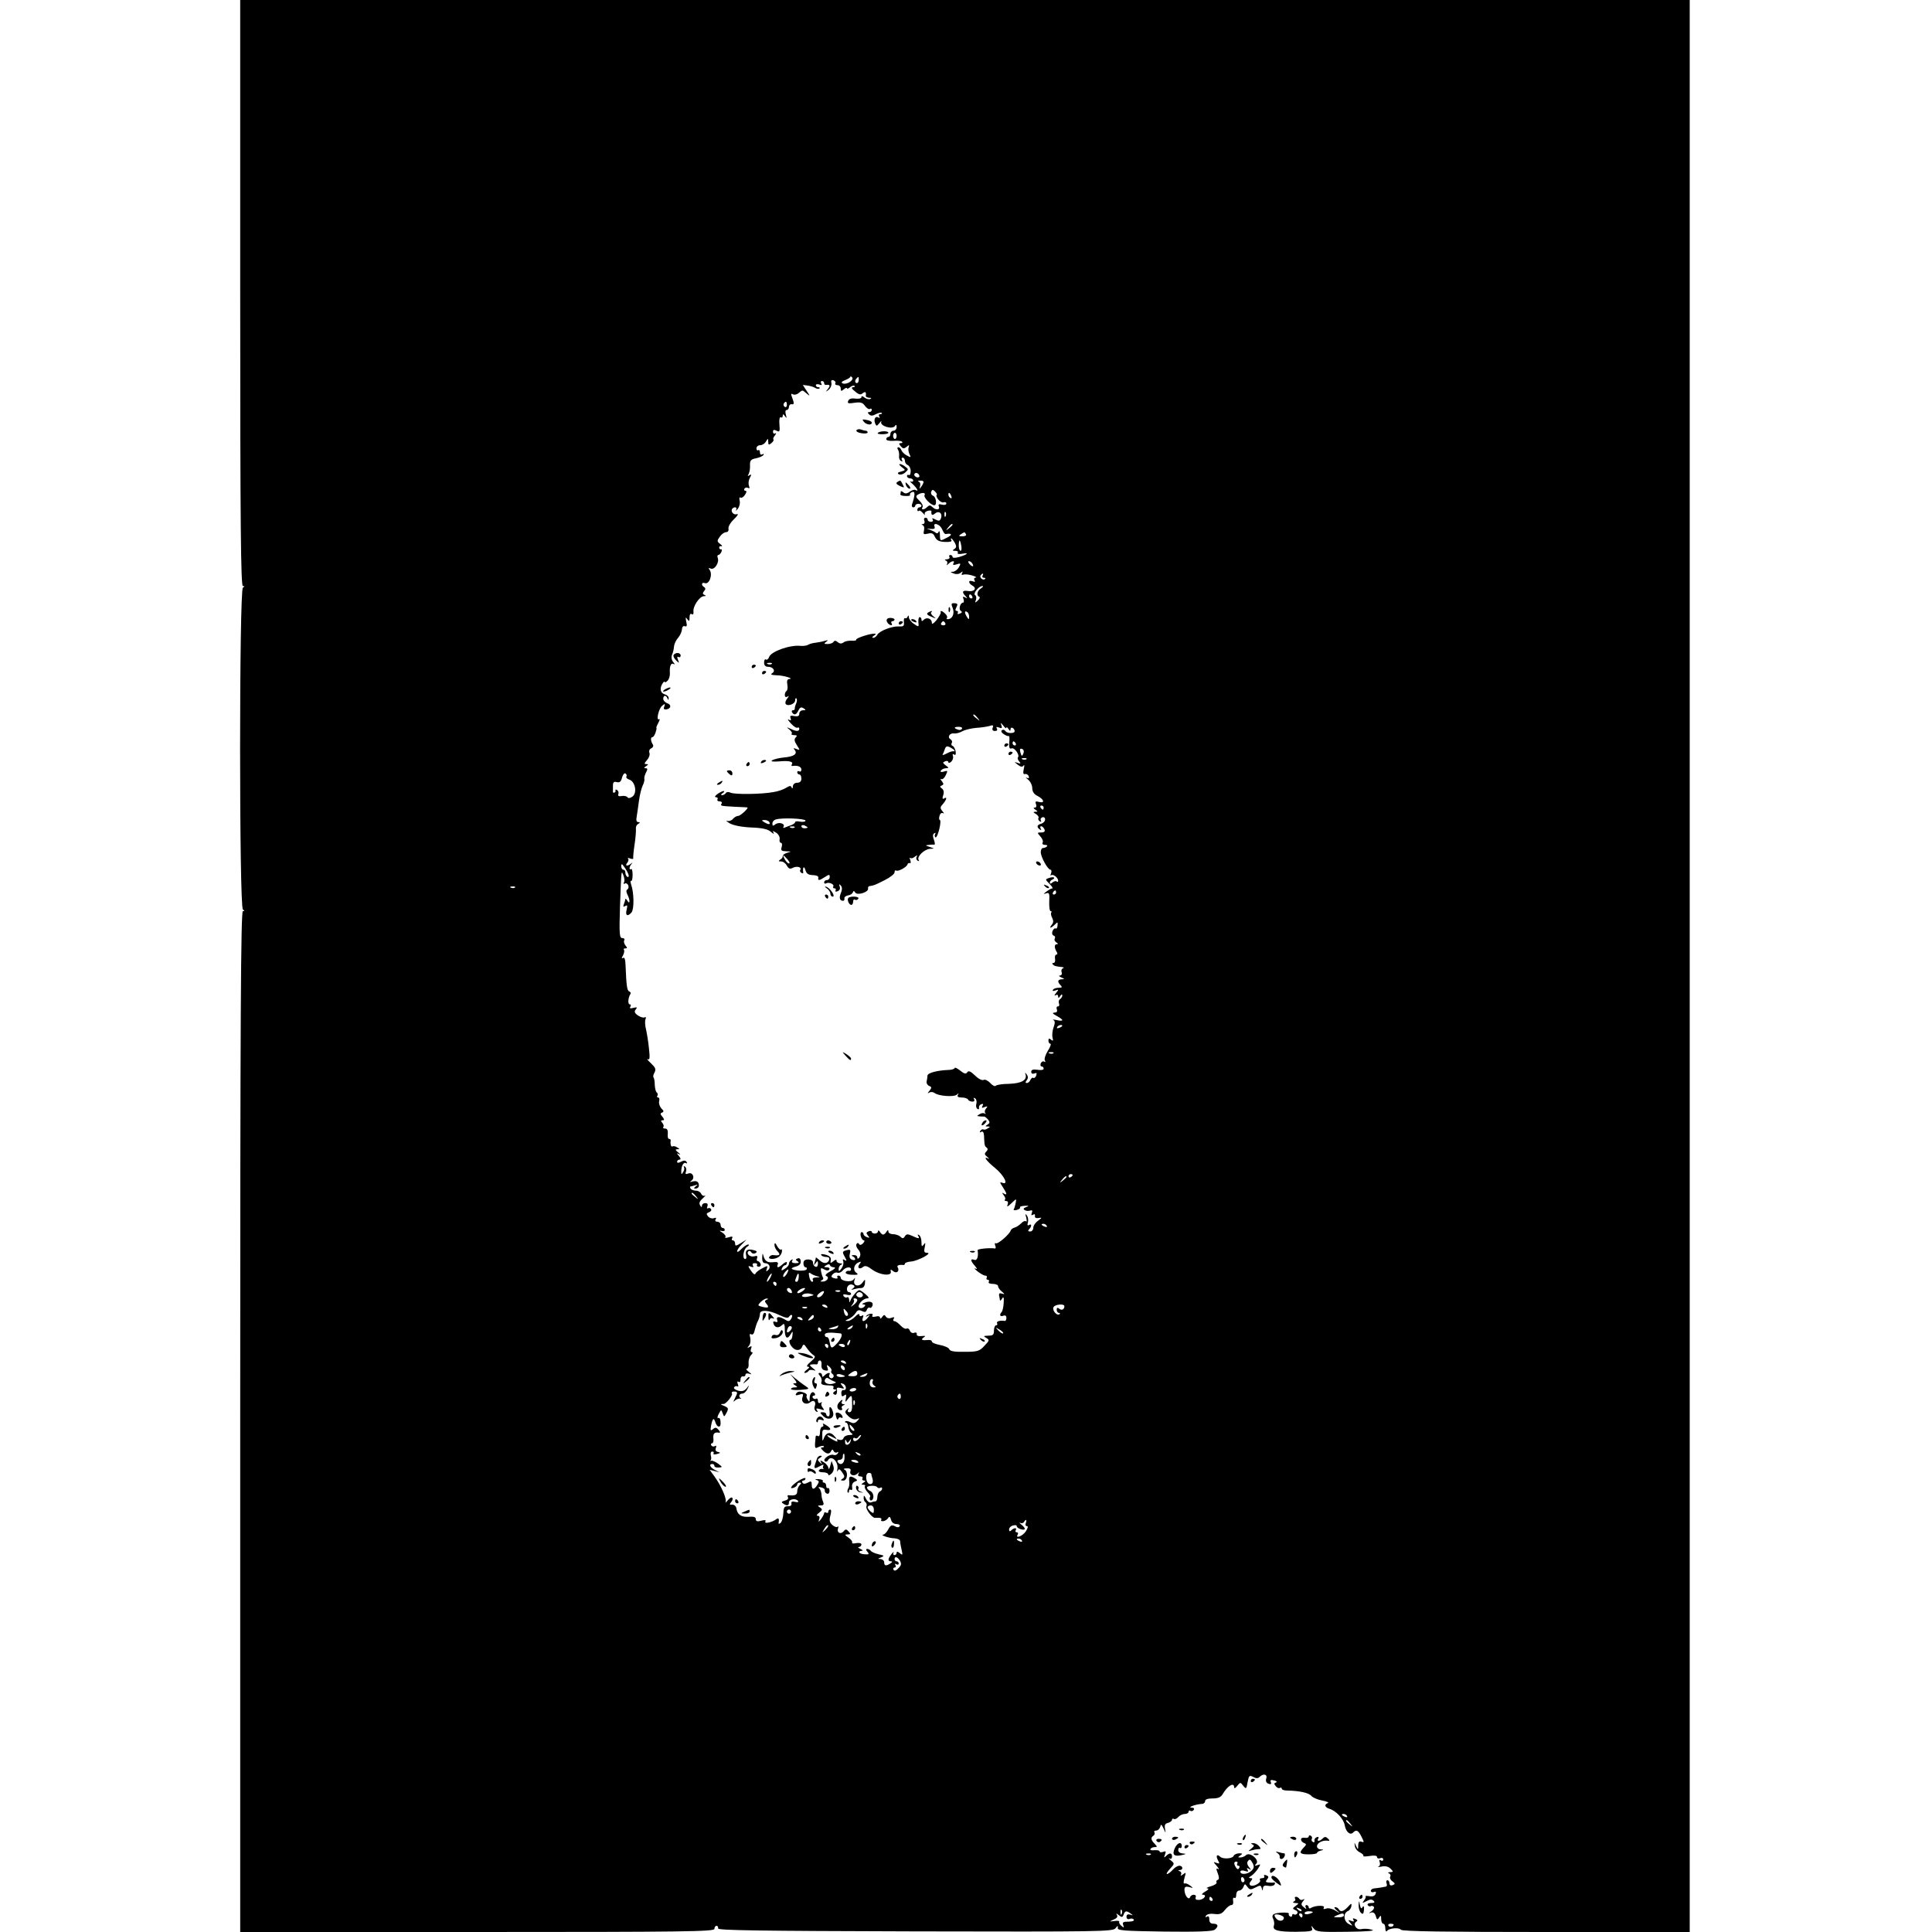 <?xml version="1.0" standalone="no"?>
<!DOCTYPE svg PUBLIC "-//W3C//DTD SVG 20010904//EN"
 "http://www.w3.org/TR/2001/REC-SVG-20010904/DTD/svg10.dtd">
<svg version="1.0" xmlns="http://www.w3.org/2000/svg"
 width="933pt" height="933pt" viewBox="0 0 933 933"
 preserveAspectRatio="xMidYMid meet">
<g transform="translate(0,933) scale(0.1,-0.1)"
fill="#000000" stroke="none">
<path d="M1160 7915 c0 -1125 3 -1415 13 -1415 9 0 9 -2 0 -8 -18 -11 -18
-1543 0 -1554 9 -6 9 -8 0 -8 -10 0 -13 -508 -13 -2465 l0 -2465 1145 0 c1003
0 1145 2 1145 15 0 8 5 15 10 15 6 0 9 -6 8 -13 -2 -9 194 -12 951 -14 893 -2
955 -1 968 15 10 13 13 14 11 2 -3 -13 29 -15 226 -18 160 -2 233 1 242 9 20
16 17 29 -6 29 -14 0 -20 7 -20 21 0 13 -4 18 -12 13 -7 -5 -8 -3 -4 5 5 7 21
11 41 8 25 -3 36 1 50 19 10 13 24 24 31 24 8 0 11 8 9 20 -2 11 0 18 6 15 5
-4 9 3 9 14 0 12 6 21 14 21 8 0 17 8 21 18 6 16 7 16 19 0 11 -15 16 -15 39
-3 23 12 26 11 30 -3 4 -15 5 -15 6 -1 1 12 8 15 25 12 13 -3 27 0 31 6 3 6 3
11 -2 10 -4 -1 -16 -1 -27 0 -14 1 -16 4 -7 15 9 11 8 15 -4 20 -9 3 -13 2
-10 -4 3 -6 -1 -10 -10 -10 -9 0 -14 -4 -10 -9 7 -13 -32 -34 -46 -26 -7 5 -6
11 2 21 9 11 8 14 -2 14 -10 1 -10 3 2 10 9 5 24 21 33 34 15 24 15 25 -1 19
-14 -5 -16 -3 -6 7 17 18 -32 59 -50 41 -6 -6 -18 -11 -27 -11 -13 0 -13 1 0
10 12 8 11 10 -6 10 -12 0 -24 -6 -27 -13 -5 -13 -51 -16 -64 -4 -15 15 -23 6
-12 -15 10 -18 9 -20 -7 -14 -16 6 -16 5 2 -15 10 -12 13 -19 7 -15 -10 6 -11
1 -2 -21 7 -19 7 -29 0 -31 -6 -2 -9 -8 -6 -12 3 -5 -9 -14 -27 -19 -18 -5
-26 -10 -18 -10 10 -1 6 -7 -10 -16 -14 -8 -19 -14 -12 -15 23 0 7 -23 -17
-25 -14 -1 -20 3 -17 12 7 17 -21 17 -27 1 -7 -17 -27 10 -27 36 0 14 5 17 23
13 21 -6 21 -5 3 8 -10 8 -22 12 -27 9 -4 -2 -4 10 1 27 8 28 8 29 -7 17 -10
-7 -14 -8 -10 -1 4 6 1 14 -5 16 -10 4 -10 6 0 6 17 1 15 21 -3 21 -8 0 -23
-9 -32 -20 -10 -11 -22 -20 -27 -20 -5 0 1 11 14 25 23 25 23 25 4 41 -10 8
-13 13 -6 9 7 -4 12 0 12 9 0 19 -12 20 -29 3 -10 -10 -11 -8 -5 7 6 16 4 18
-9 13 -9 -3 -17 -3 -17 2 0 5 -11 7 -25 6 -14 -2 -23 1 -19 6 3 5 12 9 20 9
14 0 13 2 0 16 -18 18 -20 30 -6 39 6 4 8 11 5 16 -4 5 1 9 9 9 8 0 16 8 19
18 3 14 6 13 16 -8 11 -25 11 -25 7 -1 -3 17 0 25 15 28 10 3 19 10 19 15 0 5
4 7 9 4 5 -3 14 1 21 9 7 8 21 15 31 15 11 0 19 5 19 11 0 5 4 8 9 4 5 -3 12
-1 16 5 3 5 1 10 -6 10 -31 0 12 17 49 19 6 1 12 7 12 14 0 8 14 12 36 12 26
0 40 6 48 20 24 41 56 61 56 33 0 -6 7 -3 15 8 15 18 15 18 29 0 14 -17 15
-16 21 18 6 32 9 34 27 25 14 -8 23 -8 31 0 18 18 39 13 32 -8 -4 -12 0 -21
11 -25 11 -4 15 -2 11 8 -4 10 0 12 16 8 12 -3 16 -7 9 -10 -10 -3 -10 -7 -1
-18 6 -8 15 -11 20 -8 5 3 9 1 9 -4 0 -5 12 -9 28 -9 58 -1 103 -11 115 -26 7
-8 30 -18 52 -22 22 -4 34 -10 28 -12 -19 -7 -16 -21 7 -28 33 -10 69 -49 74
-80 6 -32 26 -49 40 -35 16 16 25 12 41 -20 13 -26 14 -29 0 -24 -11 4 -15 -1
-16 -17 0 -23 -1 -23 -10 -4 -9 20 -9 20 -6 0 1 -11 12 -25 25 -31 12 -6 19
-14 16 -17 -4 -3 10 -3 30 0 23 4 36 2 36 -5 0 -6 7 -9 15 -6 8 4 15 1 15 -6
0 -6 -5 -8 -12 -4 -7 5 -9 2 -5 -9 3 -9 1 -18 -6 -21 -7 -3 0 -3 15 0 18 4 33
0 43 -10 15 -15 15 -16 -2 -17 -10 0 -13 -3 -5 -6 6 -2 9 -10 6 -15 -4 -6 1
-17 10 -23 14 -11 15 -13 1 -19 -9 -3 -15 0 -15 9 0 8 -4 15 -10 15 -5 0 -7
-7 -4 -15 4 -8 1 -16 -5 -16 -6 -1 -15 -3 -21 -4 -5 -1 -19 -3 -30 -4 -11 0
-20 -6 -20 -12 0 -6 7 -9 14 -6 10 4 13 1 9 -9 -4 -10 -14 -14 -30 -11 -13 2
-21 2 -18 -1 2 -3 -1 -12 -8 -20 -10 -13 -9 -14 12 -3 17 9 26 10 34 2 8 -8 5
-11 -12 -11 -12 0 -19 -4 -16 -10 4 -6 10 -8 15 -5 5 3 11 1 15 -4 3 -5 -3
-15 -12 -21 -15 -10 -15 -11 -1 -6 10 3 18 -3 22 -17 5 -18 8 -20 16 -7 8 12
10 11 10 -7 0 -13 5 -23 10 -23 6 0 10 -10 10 -22 0 -13 4 -18 8 -13 10 14 59
18 67 6 4 -8 223 -11 701 -11 l694 0 0 4665 0 4665 -3500 0 -3500 0 0 -1415z
m2945 -429 c-11 -8 -26 -11 -34 -8 -11 4 -8 9 12 17 15 6 26 14 24 17 -2 3 1
2 7 -3 6 -6 3 -14 -9 -23z m42 9 c0 -8 -4 -15 -9 -15 -10 0 -11 14 -1 23 9 10
10 9 10 -8z m-113 -16 c-3 -5 2 -9 10 -9 9 0 16 -7 16 -16 0 -14 3 -14 15 -4
8 7 15 9 15 5 0 -4 7 -2 15 5 9 7 18 10 22 6 3 -3 0 -6 -8 -6 -9 -1 -6 -8 10
-20 18 -16 27 -18 37 -9 13 10 18 6 15 -13 0 -5 7 -8 17 -9 11 0 12 -2 4 -6
-7 -3 -19 1 -27 7 -10 8 -15 9 -15 2 0 -6 -13 -9 -29 -7 -19 3 -31 -1 -35 -11
-5 -12 1 -14 31 -9 29 4 39 1 50 -15 8 -11 19 -18 24 -15 5 4 9 1 9 -4 0 -6
-5 -11 -12 -11 -9 0 -9 -3 -1 -11 8 -8 17 -8 33 1 12 6 24 9 28 6 3 -3 0 -6
-7 -6 -7 0 -9 -5 -5 -12 4 -6 3 -8 -4 -4 -14 9 -24 -8 -16 -28 6 -15 8 -15 21
1 8 10 12 13 9 7 -10 -21 54 -40 66 -21 5 8 8 6 8 -5 0 -10 -7 -18 -15 -18 -8
0 -15 -7 -15 -15 0 -8 -4 -15 -10 -15 -5 0 -10 -5 -10 -11 0 -6 15 -9 34 -8
19 2 38 0 42 -4 4 -4 2 -7 -6 -7 -10 0 -10 -3 0 -15 10 -12 15 -13 28 -3 13
11 14 10 10 -2 -3 -8 -1 -23 4 -33 8 -17 7 -17 -12 -7 -12 6 -24 18 -27 26 -3
8 -9 14 -15 14 -5 0 -6 -6 -1 -12 4 -7 6 -20 5 -30 -2 -9 2 -20 9 -24 8 -4 9
-3 5 4 -4 7 -2 12 3 12 6 0 11 -7 11 -15 0 -9 6 -18 14 -21 7 -3 14 -16 14
-29 0 -14 -4 -22 -9 -19 -5 3 -9 0 -9 -5 0 -6 7 -11 15 -11 8 0 15 -5 15 -11
0 -5 -6 -7 -12 -4 -7 4 -3 -2 10 -13 21 -20 31 -39 13 -28 -4 3 -17 -1 -27 -8
-13 -10 -23 -11 -31 -4 -7 6 -13 8 -13 4 0 -3 -1 -9 -2 -13 -2 -4 9 -8 24 -8
15 -1 25 1 23 6 -3 4 2 10 10 13 15 5 15 -13 -1 -61 -2 -7 1 -13 6 -13 6 0 10
4 10 8 0 5 7 9 15 9 8 0 15 -4 15 -9 0 -4 -4 -8 -10 -8 -5 0 -10 -5 -10 -12 0
-6 3 -8 7 -5 3 4 12 -1 20 -11 8 -9 12 -12 9 -6 -3 7 3 14 14 17 11 3 19 2 18
-2 -2 -18 4 -22 17 -11 19 16 38 1 29 -23 -5 -13 -10 -14 -26 -6 -15 8 -19 8
-14 0 4 -6 0 -11 -8 -11 -9 0 -16 5 -16 10 0 6 -5 10 -11 10 -6 0 -9 -7 -5
-15 3 -8 0 -15 -7 -16 -8 0 -9 -2 -1 -5 7 -3 9 -14 6 -26 -4 -18 -2 -20 19
-15 19 5 27 1 34 -16 8 -16 20 -23 48 -24 22 -1 35 2 32 7 -4 6 -4 10 -1 10 3
0 10 -10 17 -21 9 -17 8 -23 -2 -30 -11 -7 -10 -9 4 -9 10 0 16 -4 12 -9 -3
-6 6 -8 22 -5 36 7 25 -4 -16 -16 -19 -5 -31 -5 -31 1 0 5 -5 9 -11 9 -5 0 -7
-4 -4 -10 3 -5 -2 -10 -12 -11 -11 0 -13 -3 -5 -6 6 -2 9 -10 6 -16 -5 -8 -2
-8 7 1 16 15 33 16 23 1 -4 -8 1 -9 16 -4 20 6 21 5 11 -14 -7 -12 -19 -21
-29 -22 -14 0 -13 -2 3 -8 12 -5 26 -4 34 3 11 8 13 8 7 -1 -4 -8 -2 -11 6 -8
7 3 27 1 43 -4 17 -5 24 -10 17 -10 -7 -1 -10 -6 -6 -13 5 -8 2 -9 -9 -5 -22
8 -22 -9 -1 -21 24 -13 8 -31 -21 -26 -27 5 -32 -5 -12 -25 10 -11 9 -12 -2
-6 -11 6 -13 4 -8 -8 3 -10 2 -17 -2 -17 -14 0 -23 -33 -11 -40 8 -5 6 -9 -5
-13 -9 -4 -13 -3 -10 3 3 6 1 10 -5 10 -7 0 -8 6 -1 18 7 14 6 18 -9 19 -16 1
-18 -2 -9 -24 10 -26 -2 -53 -24 -53 -6 0 -8 3 -4 6 3 4 0 13 -8 20 -15 15
-26 18 -22 6 1 -4 -8 -20 -20 -36 -15 -18 -23 -23 -23 -13 0 19 -24 29 -39 14
-8 -8 -11 -8 -11 1 0 7 -4 12 -9 12 -4 0 -7 -11 -6 -25 3 -23 2 -24 -21 -8
-13 8 -24 23 -25 32 0 10 -2 11 -6 3 -2 -6 -8 -10 -12 -7 -5 2 -7 -6 -6 -19 2
-19 -1 -22 -24 -21 -32 2 -93 -21 -104 -40 -4 -8 -13 -15 -20 -15 -7 0 -6 4 3
10 12 8 12 10 1 10 -23 0 -91 -23 -86 -29 2 -4 -9 -6 -23 -5 -15 1 -33 -3 -39
-9 -9 -6 -18 -6 -27 2 -10 8 -16 9 -21 1 -3 -5 -16 -10 -28 -10 -18 0 -19 2
-7 11 12 8 10 9 -8 4 -12 -4 -32 -7 -45 -9 -13 -1 -28 -6 -35 -10 -7 -4 -22
-6 -35 -5 -52 6 -144 -27 -153 -54 -3 -9 -10 -15 -15 -12 -5 4 -9 -3 -9 -14 0
-14 6 -21 19 -21 25 0 38 -20 20 -31 -10 -6 -3 -9 21 -10 34 0 88 -17 61 -18
-9 -1 -12 -9 -9 -26 3 -14 1 -28 -3 -31 -5 -3 -9 -12 -9 -20 0 -10 5 -12 13
-8 8 6 8 3 -1 -9 -8 -9 -11 -20 -8 -26 9 -14 46 -1 46 17 0 8 3 13 6 9 4 -3 3
-14 -1 -24 -5 -10 -7 -21 -7 -25 1 -5 -3 -8 -9 -8 -5 0 -7 -4 -4 -10 10 -16
21 -12 31 10 7 14 13 17 24 10 13 -8 12 -10 -2 -10 -10 0 -18 -7 -18 -16 0
-12 -7 -15 -24 -12 -18 4 -23 1 -18 -10 4 -11 1 -13 -9 -7 -8 5 -3 -4 10 -18
13 -15 28 -24 32 -21 5 3 9 0 9 -5 0 -14 -15 -14 -43 0 -20 9 -20 9 -5 -4 10
-8 15 -17 11 -20 -3 -4 2 -7 12 -7 14 0 16 -3 8 -11 -9 -9 -7 -18 5 -37 16
-25 16 -26 -2 -19 -14 6 -16 5 -8 -5 15 -19 -5 -32 -53 -36 -21 -2 -46 -8 -55
-13 -10 -6 -1 -8 30 -6 50 5 73 -1 64 -14 -3 -5 -2 -9 3 -8 24 4 43 -3 43 -17
0 -8 -4 -12 -10 -9 -5 3 -10 1 -10 -4 0 -6 5 -11 10 -11 6 0 10 -9 10 -20 0
-13 -7 -20 -20 -20 -12 0 -20 -7 -21 -17 0 -11 -3 -13 -6 -6 -3 10 -10 9 -26
-1 -12 -8 -40 -18 -62 -21 -58 -11 -187 -12 -207 -3 -9 5 -19 4 -23 -2 -3 -5
-12 -10 -18 -10 -7 0 -6 4 3 10 8 5 10 10 4 10 -5 0 -19 -7 -30 -15 -12 -9
-14 -14 -6 -15 7 0 10 -4 7 -10 -3 -5 1 -10 10 -10 9 0 13 -4 10 -10 -7 -12
-7 -12 65 -16 30 -1 57 -3 59 -3 9 -2 -33 -41 -44 -41 -7 0 -18 -6 -25 -14 -6
-8 -19 -13 -28 -10 -9 3 -4 -2 12 -12 18 -10 58 -18 104 -20 54 -2 80 -8 95
-21 11 -10 17 -12 13 -5 -7 11 -4 11 12 1 11 -7 19 -21 17 -31 -2 -10 1 -18 6
-18 6 0 7 -9 4 -20 -5 -17 -2 -20 22 -21 26 -1 26 -1 5 -7 -13 -4 -23 -11 -22
-16 1 -5 -4 -13 -12 -17 -10 -7 -9 -9 4 -9 10 0 22 -9 28 -20 8 -15 15 -18 28
-11 19 10 45 4 37 -9 -3 -5 -1 -12 5 -15 6 -4 10 -3 9 2 -4 24 4 34 10 13 5
-19 14 -25 36 -26 17 0 29 -6 27 -12 -3 -16 4 -15 32 3 20 13 23 13 23 0 0 -8
-6 -15 -14 -15 -7 0 -13 -5 -13 -11 0 -5 4 -8 9 -5 13 8 42 -4 35 -15 -3 -5 0
-9 6 -9 6 0 8 -4 5 -10 -3 -6 1 -7 10 -4 10 4 14 13 10 23 -4 12 -3 13 5 5 7
-7 8 -19 1 -36 -10 -25 -6 -38 11 -38 4 0 7 5 6 11 -2 6 6 13 17 15 11 1 21 8
24 15 2 8 5 8 11 -1 10 -16 66 2 62 19 -1 6 2 12 8 12 20 3 26 5 73 29 26 13
47 30 47 37 0 8 3 12 8 9 9 -6 50 16 54 29 2 6 7 9 12 7 5 -2 5 5 2 15 -4 9
-4 14 0 10 4 -4 14 -1 22 6 11 8 14 8 9 0 -4 -6 -2 -15 4 -19 8 -4 9 -3 5 4
-9 16 29 52 56 53 22 1 22 1 -2 9 -22 7 -22 8 -5 10 11 1 23 2 27 1 4 0 3 10
-2 24 -6 16 -6 27 2 31 6 4 8 3 4 -4 -3 -6 -3 -13 2 -16 4 -2 12 15 18 40 6
24 7 44 3 44 -4 0 -5 9 -2 20 3 11 10 17 17 13 6 -4 5 1 -3 10 -12 15 -11 20
3 35 18 21 21 37 5 26 -8 -4 -9 1 -4 16 5 15 2 26 -6 32 -11 8 -11 11 -1 15
10 4 10 8 0 21 -7 9 -8 13 -3 10 6 -4 16 5 22 18 11 23 10 24 -9 18 -14 -4
-18 -2 -14 5 4 6 15 11 24 11 16 1 15 2 -1 14 -15 12 -16 14 -2 20 8 3 15 1
15 -5 0 -5 6 -4 14 3 7 7 11 19 8 27 -3 9 -1 12 6 7 7 -4 9 1 7 16 -3 13 -9
24 -15 26 -6 2 -7 8 -4 14 4 6 1 14 -6 18 -17 10 -3 32 18 28 10 -1 28 4 40
11 13 7 43 14 66 16 23 1 52 6 64 9 17 6 21 4 16 -8 -4 -11 0 -16 11 -16 10 0
13 5 9 12 -5 8 -2 9 10 5 14 -6 17 -3 12 10 -5 15 -4 15 9 -1 8 -11 15 -16 15
-10 0 5 5 2 10 -6 7 -11 10 -11 10 -2 0 7 5 10 10 7 6 -3 10 -10 10 -16 0 -12
-37 -12 -45 1 -4 6 -11 8 -16 4 -6 -3 -3 -12 8 -19 10 -7 21 -11 24 -9 4 2 5
-12 3 -31 -2 -25 1 -33 11 -29 14 6 41 -33 31 -43 -3 -4 -1 -12 6 -20 9 -11 7
-12 -8 -7 -18 6 -17 6 1 -9 15 -11 22 -12 28 -4 4 7 5 -1 1 -16 -4 -20 -3 -27
6 -25 7 2 15 -3 18 -11 3 -9 0 -11 -9 -7 -8 4 -5 0 6 -9 11 -9 20 -27 20 -41
0 -16 8 -29 24 -37 32 -16 39 -37 10 -30 -18 5 -21 3 -16 -10 4 -10 1 -17 -6
-17 -8 0 -6 -4 3 -10 13 -9 13 -10 0 -10 -12 -1 -11 -3 3 -11 9 -6 15 -14 12
-19 -3 -5 0 -12 6 -16 7 -4 9 -3 6 3 -4 6 -1 13 6 16 8 3 14 -2 14 -10 0 -9
-9 -18 -19 -21 -21 -5 -23 -17 -6 -28 7 -4 8 -3 4 4 -4 7 -3 12 2 12 6 0 12
-7 16 -15 4 -10 -1 -15 -16 -15 -20 0 -20 -1 -4 -19 10 -11 15 -25 11 -30 -3
-6 1 -11 11 -11 10 0 14 -3 10 -7 -4 -5 -13 -8 -19 -8 -6 0 -11 -9 -11 -20 0
-23 34 -85 47 -85 5 0 6 -8 3 -17 -4 -10 -4 -14 0 -10 9 8 34 -11 34 -26 0 -6
-3 -7 -7 -4 -3 4 -12 2 -20 -4 -8 -8 -13 -8 -13 -1 0 6 6 12 13 15 6 2 10 7 7
9 -3 3 -14 2 -24 -2 -19 -6 -19 -7 2 -28 12 -12 18 -22 14 -22 -5 0 -17 -7
-28 -15 -16 -12 -16 -14 -2 -9 15 5 17 0 15 -40 -1 -25 2 -46 7 -46 5 0 6 -3
3 -6 -3 -4 -2 -15 4 -26 7 -14 7 -23 -2 -34 -15 -19 -5 -18 15 1 13 14 15 13
13 -4 0 -11 -5 -17 -9 -15 -5 3 -11 -3 -15 -12 -4 -10 -2 -19 5 -22 7 -2 9 -8
6 -14 -4 -6 0 -14 7 -19 9 -5 10 -9 2 -9 -12 0 -12 -17 0 -37 5 -7 4 -13 -2
-13 -5 0 -8 -9 -6 -20 2 -11 -1 -20 -7 -20 -6 0 -8 -3 -4 -7 8 -8 10 -9 44
-13 10 -1 12 -4 5 -6 -7 -3 -9 -12 -6 -20 3 -8 -1 -14 -8 -15 -8 0 -5 -4 6 -9
17 -7 17 -9 3 -9 -21 -1 -23 -12 -6 -29 9 -9 7 -12 -9 -12 -12 0 -25 -4 -28
-10 -4 -6 1 -7 12 -3 16 6 17 5 3 -12 -9 -11 -10 -16 -2 -11 7 4 12 2 12 -6 0
-9 3 -9 10 2 6 9 10 10 10 3 0 -6 -5 -15 -11 -18 -6 -4 -8 -13 -5 -21 3 -8 1
-14 -5 -14 -6 0 -9 -7 -5 -15 3 -10 -1 -15 -12 -15 -12 -1 -9 -5 11 -16 15 -8
27 -17 27 -20 0 -4 -12 -4 -27 0 -16 3 -23 3 -16 0 8 -4 9 -13 1 -35 -6 -16
-8 -39 -5 -50 4 -15 2 -18 -7 -10 -9 8 -13 7 -13 -4 0 -8 4 -15 9 -15 6 0 0
-16 -12 -35 -12 -19 -18 -40 -14 -46 4 -7 3 -9 -3 -6 -6 4 -13 0 -17 -8 -3 -8
-1 -15 4 -15 6 0 10 -5 10 -11 0 -6 -13 -8 -30 -5 -21 3 -30 0 -30 -10 0 -8 6
-11 15 -8 11 5 13 2 9 -10 -3 -9 -10 -14 -14 -11 -4 3 -10 -2 -14 -10 -3 -8
-11 -15 -17 -15 -8 0 -8 4 -1 13 7 9 8 17 1 27 -9 13 -10 13 -6 0 7 -27 -22
-42 -81 -44 -31 0 -60 -5 -63 -9 -4 -5 -16 1 -27 13 -11 12 -26 19 -32 15 -7
-4 -25 5 -41 21 -22 21 -32 25 -38 16 -6 -10 -14 -8 -34 8 -15 12 -27 17 -27
12 0 -4 -15 -9 -32 -9 -51 -2 -98 -14 -99 -27 0 -6 -2 -19 -4 -28 -2 -9 4 -19
12 -22 13 -5 13 -9 2 -23 -11 -13 -11 -15 -1 -9 7 4 18 3 25 -2 18 -15 94 -21
108 -8 9 8 10 8 5 -1 -5 -9 1 -13 18 -13 14 0 28 -4 31 -10 3 -6 13 -10 21
-10 9 0 12 5 8 12 -4 7 -3 8 5 4 6 -4 9 -16 6 -26 -3 -10 -1 -21 5 -25 6 -4 9
-1 8 6 -2 6 3 14 11 17 9 3 11 0 6 -8 -6 -10 -3 -12 10 -6 14 5 16 4 7 -7 -7
-8 -8 -18 -4 -22 4 -5 2 -6 -3 -2 -6 3 -17 2 -25 -4 -13 -7 -13 -9 0 -10 8 -1
18 -1 22 -1 3 1 12 -6 19 -14 10 -13 10 -17 -2 -25 -12 -7 -12 -9 1 -9 13 0
13 -2 0 -9 -8 -6 -17 -8 -21 -5 -4 2 -11 -1 -15 -7 -4 -8 -3 -9 4 -5 8 5 13
-2 14 -18 2 -48 3 -51 13 -58 6 -5 6 -11 -2 -19 -10 -10 -9 -15 5 -26 9 -8 11
-12 5 -8 -28 14 -9 -12 32 -45 43 -35 68 -84 36 -72 -14 5 -14 3 2 -21 20 -31
22 -41 5 -31 -10 6 -10 5 -1 -8 7 -8 10 -18 6 -21 -3 -4 -1 -7 6 -7 8 0 11 -6
7 -17 -5 -13 0 -11 18 6 25 24 25 24 21 2 -2 -11 -6 -25 -9 -30 -4 -5 3 -7 14
-4 11 3 18 8 16 12 -3 4 7 7 22 8 22 1 23 0 8 -6 -14 -5 -16 -10 -7 -15 6 -4
18 -5 26 -2 10 3 12 0 8 -11 -4 -11 -3 -14 6 -9 7 5 10 2 9 -6 -2 -8 5 -12 17
-10 18 3 18 2 -2 -13 -13 -9 -23 -24 -23 -34 0 -10 -7 -18 -15 -18 -11 0 -12
4 -5 11 13 13 13 29 -1 20 -7 -4 -9 0 -5 12 3 11 1 26 -5 34 -8 11 -9 9 -3
-10 3 -14 3 -22 -1 -18 -4 4 -15 0 -24 -10 -9 -9 -23 -18 -31 -20 -8 -2 -17
-8 -19 -14 -6 -19 -63 -68 -72 -62 -5 3 -6 -2 -3 -11 4 -9 3 -15 -2 -14 -24 4
-84 -2 -83 -8 5 -31 -2 -52 -16 -47 -20 8 -19 -5 3 -29 12 -15 13 -18 2 -13
-8 4 -4 -2 10 -13 14 -11 31 -21 38 -21 7 0 10 -4 7 -10 -3 -6 -1 -10 5 -10 6
0 8 -5 5 -10 -4 -6 5 -10 19 -10 14 0 26 -5 26 -11 0 -7 8 -18 18 -26 15 -13
15 -14 0 -10 -11 4 -15 1 -13 -11 2 -9 4 -19 4 -22 1 -3 6 2 11 10 6 11 9 4 7
-22 -1 -20 -6 -40 -10 -44 -12 -13 -8 -24 8 -18 9 4 15 0 15 -10 0 -9 -3 -15
-7 -15 -23 4 -43 -2 -38 -11 3 -5 1 -10 -4 -10 -6 0 -11 -11 -11 -25 0 -21 -5
-25 -27 -25 -24 -1 -26 -2 -10 -11 16 -10 16 -12 -9 -38 -24 -26 -33 -29 -96
-29 -50 -1 -71 3 -74 13 -3 7 -23 16 -45 20 -21 4 -39 11 -39 17 0 5 -8 8 -17
7 -31 -3 -38 1 -23 12 12 8 10 9 -10 7 -15 -2 -24 2 -23 9 2 7 -4 10 -12 7 -8
-4 -17 1 -21 10 -3 9 -10 13 -16 10 -5 -3 -18 3 -29 15 -11 12 -24 21 -30 21
-6 0 -7 5 -3 12 5 8 2 9 -11 4 -11 -4 -22 -2 -27 6 -6 10 -10 10 -18 -2 -5 -8
-10 -10 -10 -3 0 6 -9 9 -22 5 -13 -3 -19 -1 -15 6 8 12 -19 10 -30 -3 -5 -4
-1 -4 7 0 13 8 13 7 1 -8 -17 -22 -32 -22 -24 0 4 11 3 14 -5 9 -7 -4 -12 -2
-12 5 0 7 -9 3 -20 -9 -12 -12 -28 -22 -38 -21 -13 0 -11 2 5 9 12 5 28 18 35
29 9 15 16 17 30 10 14 -7 20 -6 24 6 3 8 10 13 14 10 4 -3 10 1 13 9 7 18
-12 26 -38 15 -12 -4 -14 -8 -6 -8 11 -1 12 -4 4 -12 -6 -6 -16 -8 -23 -4 -14
9 16 45 38 45 11 0 8 6 -8 20 -13 11 -26 20 -30 20 -9 0 -36 -31 -43 -50 -4
-12 -6 -11 -6 3 -1 10 -5 16 -10 12 -5 -3 -13 0 -17 6 -5 9 0 10 14 7 12 -4
22 -2 22 3 0 5 -4 9 -10 9 -5 0 -10 6 -10 14 0 19 17 29 31 20 8 -4 7 -9 -2
-16 -11 -7 -9 -8 4 -4 10 3 26 6 36 6 10 0 17 9 18 23 2 21 1 21 -12 3 -17
-23 -47 -15 -39 11 5 14 4 15 -4 4 -11 -15 -62 -8 -62 9 0 6 -5 10 -11 10 -5
0 -8 -4 -5 -9 4 -5 -3 -7 -14 -4 -16 4 -18 9 -9 19 6 7 16 11 23 8 7 -3 19 2
26 11 14 17 40 20 40 5 0 -5 -5 -9 -11 -7 -6 1 -13 -2 -15 -8 -2 -5 12 -11 31
-11 29 -1 32 1 20 10 -18 13 -11 41 12 50 12 5 13 4 5 -7 -15 -18 -3 -30 15
-16 10 9 21 6 45 -12 37 -27 95 -33 90 -10 -3 12 0 12 12 2 16 -13 32 1 21 19
-6 9 8 14 28 11 4 0 7 3 7 7 0 4 14 9 30 10 34 3 106 42 77 42 -14 0 -16 6
-11 28 4 21 3 24 -5 12 -9 -12 -11 -10 -11 12 0 15 -5 30 -12 34 -7 4 -8 3 -4
-4 9 -15 3 -15 -29 0 -22 10 -28 9 -35 -2 -7 -12 -12 -12 -22 -2 -6 6 -22 12
-35 12 -13 0 -23 6 -23 13 0 9 -2 9 -9 -1 -4 -8 -12 -14 -16 -14 -4 0 -12 6
-16 14 -5 7 -9 8 -9 2 0 -6 -7 -11 -15 -11 -8 0 -15 4 -15 8 0 5 -7 6 -15 3
-12 -5 -13 -9 -4 -20 10 -12 9 -13 -5 -8 -9 3 -16 10 -16 15 0 5 -4 9 -9 9 -5
0 -7 -9 -4 -20 3 -11 9 -20 15 -20 5 0 3 -6 -4 -14 -8 -8 -15 -10 -19 -4 -4 7
-9 7 -13 0 -3 -6 0 -16 7 -24 7 -7 12 -18 12 -25 0 -15 -15 -30 -15 -15 0 7
-8 12 -17 11 -11 0 -13 -3 -5 -6 6 -2 12 -9 12 -14 0 -4 -7 -6 -16 -2 -10 4
-14 13 -10 28 5 19 3 22 -14 18 -23 -6 -24 -8 -9 -35 9 -16 8 -19 -2 -13 -8 6
-11 4 -7 -6 3 -8 0 -23 -8 -34 -12 -16 -14 -16 -14 -3 0 9 6 19 13 21 7 3 5 6
-5 6 -10 1 -18 6 -18 12 0 8 -5 7 -16 -2 -14 -11 -15 -10 -12 6 2 13 -5 20
-25 26 -16 4 -25 4 -21 -2 3 -5 14 -9 24 -9 13 0 17 -5 14 -15 -8 -19 -28 -19
-48 1 -9 8 -16 13 -16 11 0 -3 -3 -14 -6 -24 -5 -15 -4 -15 5 -3 9 13 11 12
11 -3 0 -11 -5 -17 -12 -14 -7 2 -12 11 -12 19 1 10 -7 15 -22 16 -17 0 -24
-6 -24 -19 0 -11 5 -19 11 -19 5 0 7 -5 4 -10 -6 -10 -61 -7 -71 3 -3 3 6 7
20 11 16 4 24 13 23 25 -1 12 -6 17 -15 14 -11 -5 -11 -7 0 -14 9 -6 6 -9 -10
-9 -15 0 -21 4 -16 12 4 7 3 8 -4 4 -7 -4 -12 -13 -12 -19 0 -7 -9 -18 -20
-24 -16 -11 -18 -10 -14 2 4 8 10 15 15 15 5 0 9 5 9 12 0 6 -7 4 -18 -5 -23
-21 -33 -22 -26 -3 4 9 -2 13 -19 11 -30 -4 -43 4 -50 30 -4 15 -5 14 -6 -7
-1 -18 4 -28 13 -28 21 0 30 -20 16 -33 -10 -9 -12 -8 -7 6 6 16 4 16 -22 2
-16 -8 -31 -20 -33 -26 -2 -7 -12 0 -21 14 -16 24 -16 26 0 20 11 -4 14 -3 9
5 -4 7 -1 12 9 12 9 0 14 -4 11 -8 -3 -5 1 -9 8 -9 8 0 12 6 9 14 -3 7 -9 13
-14 13 -4 0 -6 6 -3 14 4 11 0 13 -14 9 -20 -5 -40 13 -27 25 3 3 9 1 13 -5 4
-7 13 -9 21 -4 9 6 7 10 -10 14 -29 8 -42 -1 -36 -24 3 -11 1 -19 -4 -19 -16
0 -9 49 9 59 9 6 12 11 5 11 -7 0 -21 -10 -33 -22 -11 -12 -20 -17 -20 -10 0
6 10 21 23 33 l22 23 -27 -17 c-24 -15 -28 -15 -28 -2 0 8 -5 15 -11 15 -5 0
-7 5 -3 11 4 8 -1 9 -17 4 -13 -4 -20 -4 -16 1 4 4 -3 14 -15 22 -13 7 -15 11
-5 8 9 -3 17 -1 17 4 0 6 -4 10 -10 10 -5 0 -10 7 -10 15 0 8 -7 15 -16 15 -9
0 -12 5 -8 12 5 7 2 9 -9 5 -8 -3 -21 1 -27 8 -10 12 -9 16 4 21 9 3 13 10 10
15 -3 5 -10 7 -15 4 -5 -3 -6 1 -3 9 4 11 0 16 -10 16 -9 0 -16 -6 -16 -12 0
-9 -3 -9 -9 1 -6 10 -3 20 12 33 12 11 17 17 11 14 -7 -3 -14 1 -18 9 -3 8
-14 15 -25 15 -11 0 -23 5 -26 10 -3 6 -4 10 -1 10 2 0 13 3 23 6 15 5 15 4 3
-5 -8 -6 -10 -11 -4 -11 16 0 23 10 17 26 -3 9 -13 12 -27 9 -15 -5 -17 -4 -7
3 19 14 6 43 -15 35 -13 -5 -16 -3 -11 10 3 9 1 19 -5 23 -6 4 -8 3 -5 -2 3
-6 2 -16 -4 -24 -7 -13 -9 -12 -9 2 0 27 11 48 23 41 6 -3 7 -1 3 5 -5 9 -13
9 -27 2 -13 -7 -19 -7 -19 0 0 5 5 10 11 10 8 0 7 6 -2 17 -12 14 -12 16 1 9
8 -4 6 0 -4 8 -15 12 -16 16 -5 16 12 0 12 2 -1 9 -8 6 -18 7 -22 5 -7 -5 -12
10 -9 29 0 4 -3 7 -8 7 -5 0 -8 11 -6 25 1 17 -3 25 -13 25 -8 0 -12 3 -9 7 4
3 2 12 -4 20 -9 10 -8 13 1 13 9 0 9 4 -1 17 -11 12 -11 17 -2 20 10 4 9 9 -3
20 -8 9 -13 24 -11 34 3 11 1 19 -5 19 -5 0 -7 4 -3 9 3 5 1 12 -3 15 -5 3 -9
19 -10 37 0 17 -3 33 -6 36 -3 3 -1 14 5 24 8 16 4 24 -18 45 -15 14 -22 23
-15 19 10 -5 11 7 6 52 -3 32 -10 73 -14 91 -5 19 -6 41 -3 49 4 10 2 14 -4
10 -5 -3 -20 1 -32 9 -17 12 -19 19 -11 29 9 11 7 12 -11 8 -15 -4 -20 -3 -15
5 4 7 3 12 -3 12 -10 0 -8 31 3 49 4 5 1 11 -5 13 -11 4 -14 27 -18 126 -1 29
-5 41 -12 36 -8 -5 -8 -1 0 13 6 11 7 23 4 27 -3 3 -1 6 7 6 10 0 10 3 0 15
-6 8 -9 19 -5 25 3 5 -1 10 -10 10 -13 0 -15 18 -11 148 7 189 6 181 17 154 5
-13 6 -29 2 -34 -3 -6 -1 -8 4 -5 6 4 13 0 17 -8 3 -8 1 -17 -4 -20 -7 -4 -6
-13 0 -25 13 -25 13 -51 0 -30 -5 8 -10 12 -10 8 0 -3 -3 -14 -7 -24 -5 -13
-3 -15 7 -9 10 6 11 2 6 -19 -7 -28 5 -34 24 -12 13 16 12 96 -2 134 -4 13 -4
21 0 18 4 -2 7 11 7 29 0 18 -3 31 -7 28 -11 -6 -10 11 2 25 7 9 7 9 -2 2 -18
-15 -32 -12 -19 3 6 8 8 17 4 21 -4 4 1 4 10 0 10 -3 17 -3 15 2 -1 5 2 36 7
69 5 33 7 66 6 74 -1 8 3 18 11 22 10 7 10 9 0 9 -8 0 -11 9 -7 28 2 15 8 50
11 77 4 28 12 59 17 70 6 11 10 26 9 32 -2 7 2 22 8 33 8 15 8 20 -2 20 -9 0
-9 3 2 10 12 8 12 10 1 10 -11 0 -10 4 4 20 9 10 15 26 11 35 -3 9 1 18 9 21
8 4 12 11 8 18 -11 17 -12 36 -3 36 5 0 12 10 16 23 4 12 6 22 4 22 -2 0 2 11
9 24 7 13 9 21 4 18 -16 -10 -2 52 15 65 13 11 15 10 10 -4 -5 -11 -2 -15 10
-14 23 4 26 23 4 30 -10 4 -19 13 -19 21 0 18 13 20 20 3 4 -10 6 -10 6 0 1 8
-8 16 -19 19 -21 6 -26 29 -10 53 5 8 10 11 10 7 0 -4 6 -2 13 5 8 7 13 24 12
38 -2 34 5 51 19 43 6 -4 5 1 -3 10 -8 10 -10 24 -6 34 5 10 9 28 10 41 1 12
10 31 19 41 9 10 18 28 19 40 1 13 6 20 14 17 10 -4 12 2 7 22 -4 21 -3 24 5
12 9 -12 11 -11 11 8 0 14 4 21 11 16 6 -4 9 1 8 12 -4 25 29 74 50 75 11 0
12 2 3 6 -9 4 -10 8 -2 18 8 9 8 15 0 20 -15 9 -12 25 4 19 21 -8 39 41 23 64
-7 9 -6 11 6 6 18 -7 42 30 33 52 -3 8 -1 14 3 14 5 0 11 7 15 15 3 8 2 14 -2
12 -4 -1 -8 3 -9 8 0 6 4 9 10 7 7 -1 4 4 -5 11 -16 12 -16 16 -2 35 8 12 22
22 30 22 9 0 14 7 12 17 -2 10 10 30 27 46 17 16 23 27 13 24 -16 -6 -32 15
-21 27 11 11 24 6 18 -6 -4 -7 0 -5 8 5 8 10 12 27 9 39 -3 12 -1 19 4 15 6
-3 15 3 22 14 8 12 9 19 1 19 -5 0 -7 5 -4 10 4 6 11 7 17 4 8 -5 9 -1 5 10
-4 10 -2 27 4 38 9 16 8 19 -2 13 -8 -6 -10 -4 -4 5 4 7 8 26 7 42 -1 24 4 30
29 35 16 3 32 10 36 16 3 6 1 7 -5 3 -7 -4 -12 -1 -12 9 0 9 -4 14 -8 11 -5
-3 -9 1 -9 9 0 8 8 15 18 15 10 0 23 8 28 18 10 16 10 16 11 -2 0 -15 3 -16
15 -6 9 7 13 15 10 18 -3 3 1 12 8 20 6 9 7 13 1 9 -6 -3 -11 0 -11 8 0 10 5
11 17 5 15 -8 17 -4 14 31 -2 23 1 37 7 34 5 -4 9 0 9 7 0 10 3 9 11 -2 8 -12
9 -10 4 8 -4 13 -2 22 4 22 6 0 11 7 11 15 0 8 6 14 13 13 13 -3 13 5 1 36 -5
14 -4 17 5 12 6 -4 19 -2 28 6 20 16 16 16 38 -2 18 -15 18 -14 0 13 l-18 28
24 -3 c13 -2 30 -7 37 -12 7 -4 16 -5 19 -2 4 3 1 6 -5 6 -7 0 -12 4 -12 10 0
5 7 6 17 3 11 -4 14 -3 9 5 -4 7 -2 12 3 12 6 0 11 -4 11 -10 0 -5 3 -9 8 -9
20 3 23 -3 11 -18 -13 -16 -12 -17 3 -5 9 7 15 22 13 32 -3 13 1 17 11 13 7
-3 11 -9 8 -14z m-234 -105 c0 -8 -5 -12 -10 -9 -6 4 -8 11 -5 16 9 14 15 11
15 -7z m530 -149 c0 -8 -4 -15 -8 -15 -5 0 -9 7 -9 15 0 8 4 15 9 15 4 0 8 -7
8 -15z m110 -195 c0 -5 -7 -7 -15 -4 -8 4 -12 10 -9 15 6 11 24 2 24 -11z m20
-27 c0 -5 -5 -15 -11 -23 -9 -13 -10 -13 -6 2 3 9 1 19 -6 22 -7 2 -4 5 6 5 9
1 17 -2 17 -6z m64 -62 c-9 -9 19 -42 32 -37 8 3 14 0 14 -5 0 -7 -9 -9 -21
-6 -15 4 -19 2 -15 -9 7 -17 -15 -19 -32 -2 -9 9 -15 9 -24 0 -15 -15 -32 -16
-23 -1 4 6 -3 20 -15 31 -17 16 -19 22 -8 29 19 12 40 11 33 -2 -7 -10 30 -49
47 -49 14 0 9 40 -6 46 -8 3 -12 12 -9 19 4 11 8 12 18 2 7 -7 11 -14 9 -16z
m70 -7 c3 -8 2 -12 -4 -9 -6 3 -10 10 -10 16 0 14 7 11 14 -7z m-27 -96 c-3
-8 -6 -5 -6 6 -1 11 2 17 5 13 3 -3 4 -12 1 -19z m-31 -46 c6 -4 13 -15 17
-25 4 -9 10 -17 14 -16 29 5 34 -3 9 -16 -37 -19 -36 -20 -37 13 0 15 -3 21
-6 14 -3 -8 -9 -10 -16 -3 -7 5 -21 11 -32 15 -13 3 -11 4 7 2 19 -2 25 1 21
11 -6 14 6 17 23 5z m64 4 c0 -2 -8 -10 -17 -17 -16 -13 -17 -12 -4 4 13 16
21 21 21 13z m65 -46 c3 -6 -4 -10 -17 -10 -18 0 -20 2 -8 10 19 12 18 12 25
0z m-23 -55 c3 -14 1 -25 -3 -25 -5 0 -9 11 -9 25 0 14 2 25 4 25 2 0 6 -11 8
-25z m53 -86 c11 -16 1 -19 -13 -3 -7 8 -8 14 -3 14 5 0 13 -5 16 -11z m50
-59 c-3 -5 -1 -10 6 -10 7 0 10 -3 6 -6 -9 -9 -28 6 -22 17 4 5 8 9 11 9 3 0
2 -4 -1 -10z m-7 -61 c-19 -11 -24 -35 -9 -41 5 -1 2 -10 -7 -18 -14 -13 -15
-12 -9 3 3 9 2 19 -4 23 -12 7 18 44 35 44 6 0 3 -5 -6 -11z m-43 -39 c3 -5 1
-10 -4 -10 -6 0 -11 5 -11 10 0 6 2 10 4 10 3 0 8 -4 11 -10z m-15 -98 c0 -15
-2 -15 -10 -2 -13 20 -13 33 0 25 6 -3 10 -14 10 -23z m-115 -32 c3 -5 -1 -10
-10 -10 -9 0 -13 5 -10 10 3 6 8 10 10 10 2 0 7 -4 10 -10z m-838 -196 c-3 -3
-12 -4 -19 -1 -8 3 -5 6 6 6 11 1 17 -2 13 -5z m994 -261 c13 -16 12 -17 -3
-4 -10 7 -18 15 -18 17 0 8 8 3 21 -13z m-76 -53 c-3 -5 -12 -7 -20 -3 -21 7
-19 13 6 13 11 0 18 -4 14 -10z m260 -70 c3 -5 1 -10 -4 -10 -6 0 -11 5 -11
10 0 6 2 10 4 10 3 0 8 -4 11 -10z m-295 -35 c0 -3 -3 -4 -7 -3 -5 1 -19 -4
-32 -11 -13 -7 -21 -9 -19 -4 3 4 8 16 11 26 5 14 11 16 27 7 11 -6 20 -13 20
-15z m333 -11 c-7 -19 -10 -18 -16 5 -3 13 -1 18 9 14 7 -2 10 -11 7 -19z m14
-30 c-3 -3 -12 -4 -19 -1 -8 3 -5 6 6 6 11 1 17 -2 13 -5z m-1932 -84 c-3 -5
3 -11 14 -15 29 -9 39 -65 15 -82 -11 -8 -20 -9 -24 -3 -3 5 -16 8 -27 6 -15
-3 -20 0 -17 9 3 7 0 16 -6 20 -6 3 -9 3 -8 -2 2 -4 0 -9 -4 -10 -5 -2 -8 -1
-8 2 0 3 0 16 0 29 0 19 4 23 19 19 14 -3 20 2 25 22 4 14 11 23 16 20 6 -4 8
-10 5 -15z m2015 -150 c0 -5 -2 -10 -4 -10 -3 0 -8 5 -11 10 -3 6 -1 10 4 10
6 0 11 -4 11 -10z m-1150 -63 c0 -5 -11 -7 -25 -5 -14 3 -25 2 -25 -2 0 -4 -8
-10 -17 -14 -10 -3 -24 -9 -32 -12 -8 -4 -11 -2 -7 4 9 15 -24 24 -40 11 -11
-9 -14 -8 -14 4 0 9 8 18 18 20 31 9 142 4 142 -6z m-175 -7 c8 -13 -5 -13
-25 0 -13 8 -13 10 2 10 9 0 20 -4 23 -10z m185 -26 c0 -2 -7 -4 -15 -4 -8 0
-15 4 -15 10 0 5 7 7 15 4 8 -4 15 -8 15 -10z m-63 0 c-3 -3 -12 -4 -19 -1 -8
3 -5 6 6 6 11 1 17 -2 13 -5z m-34 -154 c9 -11 13 -20 7 -20 -5 0 -14 9 -20
20 -6 11 -9 20 -8 20 2 0 11 -9 21 -20z m-767 -77 c1 -7 -2 -11 -7 -7 -5 3 -9
12 -9 20 0 8 -4 14 -10 14 -5 0 -10 8 -10 17 0 14 4 12 17 -7 10 -14 18 -31
19 -37z m-549 -59 c-3 -3 -12 -4 -19 -1 -8 3 -5 6 6 6 11 1 17 -2 13 -5z
m2613 -24 c0 -5 -5 -10 -11 -10 -5 0 -7 5 -4 10 3 6 8 10 11 10 2 0 4 -4 4
-10z m30 -644 c0 -2 -7 -7 -16 -10 -8 -3 -12 -2 -9 4 6 10 25 14 25 6z m-43
-132 c-3 -3 -12 -4 -19 -1 -8 3 -5 6 6 6 11 1 17 -2 13 -5z m93 -588 c0 -3 -4
-8 -10 -11 -5 -3 -10 -1 -10 4 0 6 5 11 10 11 6 0 10 -2 10 -4z m-30 -10 c0
-2 -8 -10 -17 -17 -16 -13 -17 -12 -4 4 13 16 21 21 21 13z m-1789 -93 c13
-16 12 -17 -3 -4 -10 7 -18 15 -18 17 0 8 8 3 21 -13z m1694 -143 c3 -6 -1 -7
-9 -4 -18 7 -21 14 -7 14 6 0 13 -4 16 -10z m-1027 -200 c10 -1 2 -9 -17 -19
-21 -11 -29 -20 -21 -23 18 -6 3 -28 -18 -27 -11 0 -12 2 -4 6 6 2 10 9 6 14
-3 5 -7 18 -9 29 -3 17 -1 19 15 10 13 -7 21 -7 25 0 3 5 -2 10 -12 10 -15 0
-16 2 -3 10 10 6 16 6 18 0 2 -6 11 -10 20 -10z m-228 -31 c-7 -11 -14 -18
-17 -15 -3 3 0 12 7 21 18 21 23 19 10 -6z m145 -12 c18 -4 17 -5 -3 -6 -13 0
-20 -5 -17 -11 3 -5 2 -10 -3 -10 -5 0 -12 11 -14 25 -4 18 -2 22 6 16 6 -5
20 -11 31 -14z m-225 -7 c-6 -11 -13 -20 -16 -20 -2 0 0 9 6 20 6 11 13 20 16
20 2 0 0 -9 -6 -20z m137 0 c-1 -11 -5 -20 -9 -20 -10 0 -10 4 -2 24 8 22 13
20 11 -4z m-107 -30 c0 -5 -2 -10 -4 -10 -3 0 -8 5 -11 10 -3 6 -1 10 4 10 6
0 11 -4 11 -10z m73 -34 c4 -10 1 -13 -9 -9 -15 6 -19 23 -5 23 5 0 11 -7 14
-14z m53 -1 c-11 -8 -22 -12 -25 -9 -6 6 19 24 34 24 6 -1 1 -7 -9 -15z m94
-20 c-7 -8 -17 -12 -22 -9 -5 3 -1 12 9 19 22 17 30 11 13 -10z m87 19 c-3 -3
-12 -4 -19 -1 -8 3 -5 6 6 6 11 1 17 -2 13 -5z m-147 -24 c-29 -8 -48 -1 -30
10 7 4 22 5 34 2 20 -6 20 -6 -4 -12z m253 14 c11 -11 -3 -24 -18 -18 -8 4
-12 10 -9 15 6 11 18 12 27 3z m-461 -31 c-10 -4 -10 -8 -1 -19 15 -18 10 -22
-20 -15 -23 6 -23 7 -7 24 10 9 23 17 29 16 8 0 8 -2 -1 -6z m438 -2 c0 -5 -8
-15 -17 -22 -16 -12 -17 -12 -6 2 7 9 10 19 6 22 -3 4 -1 7 5 7 7 0 12 -4 12
-9z m-145 -31 c3 -6 -1 -7 -9 -4 -18 7 -21 14 -7 14 6 0 13 -4 16 -10z m1145
2 c0 -16 -13 -22 -25 -12 -8 7 -12 5 -12 -5 0 -8 5 -15 10 -15 6 0 7 -3 4 -6
-11 -11 -36 16 -30 32 5 15 53 20 53 6z m-1243 -8 c-3 -3 -12 -4 -19 -1 -8 3
-5 6 6 6 11 1 17 -2 13 -5z m192 -18 c7 -8 8 -17 3 -20 -6 -3 -12 3 -15 14 -6
24 -4 25 12 6z m-327 -16 c32 -15 44 -17 49 -8 5 7 10 10 13 7 3 -2 1 -11 -4
-19 -8 -12 -13 -13 -30 -2 -27 16 -43 15 -37 -2 4 -10 1 -13 -9 -9 -10 4 -12
0 -8 -11 7 -19 25 -21 42 -4 9 9 12 4 12 -25 0 -40 13 -48 29 -19 9 15 10 14
8 -5 -1 -13 -5 -23 -9 -23 -11 0 -6 -22 9 -37 16 -18 40 -16 47 4 6 14 9 13
23 -8 9 -13 23 -28 31 -33 12 -7 9 -13 -13 -32 -17 -14 -22 -24 -14 -24 10 -1
8 -5 -5 -15 -11 -8 -15 -15 -9 -15 7 0 14 4 18 10 3 5 13 6 23 3 13 -4 13 -2
-3 10 -16 13 -17 17 -5 18 8 1 18 1 23 0 4 0 7 4 7 9 0 6 4 10 10 10 5 0 9
-10 7 -22 -1 -15 4 -23 17 -26 15 -3 17 0 12 13 -5 15 -4 16 9 5 8 -7 13 -16
10 -20 -3 -5 -1 -11 5 -15 6 -4 8 -11 4 -16 -3 -5 -10 -7 -15 -3 -5 3 -7 10
-4 15 9 13 -9 11 -23 -3 -9 -9 -12 -9 -12 0 0 7 -5 12 -11 12 -8 0 -8 -5 1
-15 7 -8 10 -21 7 -28 -5 -13 5 -17 46 -18 9 0 15 -4 12 -10 -4 -5 0 -9 7 -9
10 0 10 -2 -1 -9 -9 -6 -10 -11 -2 -15 10 -7 16 7 12 28 -1 5 8 6 19 3 18 -5
19 -3 8 10 -11 14 -11 15 2 11 18 -6 21 -34 3 -31 -6 2 -11 -6 -10 -17 1 -14
4 -16 14 -9 9 8 11 5 8 -13 -4 -21 -3 -21 9 -5 19 24 21 22 21 -23 1 -27 -3
-40 -13 -40 -8 0 -10 5 -6 13 6 9 4 9 -6 0 -12 -11 -10 -16 8 -33 13 -12 27
-17 39 -13 15 6 16 5 3 -9 -11 -12 -20 -13 -33 -6 -10 5 -21 7 -25 4 -3 -3 -1
-6 4 -6 5 0 10 -10 11 -22 1 -11 8 -25 15 -29 9 -6 6 -9 -10 -9 -12 0 -25 -6
-28 -14 -3 -9 -12 -12 -21 -9 -11 4 -14 2 -9 -5 4 -6 -6 -4 -23 6 -35 19 -34
30 1 11 21 -11 22 -11 9 4 -19 24 -40 21 -51 -5 -8 -21 -9 -20 -9 9 -1 27 2
31 19 28 26 -5 26 7 -1 23 -12 8 -18 9 -14 3 3 -6 1 -11 -4 -11 -6 0 -11 -12
-11 -26 0 -14 -4 -23 -10 -19 -5 3 -10 3 -11 -2 -6 -58 -5 -61 14 -51 10 5 21
7 25 4 3 -3 0 -6 -7 -6 -9 0 -8 -4 3 -15 18 -18 32 -19 40 -2 5 9 7 9 12 -1 3
-6 11 -9 16 -6 7 5 8 2 4 -5 -5 -7 -14 -10 -21 -7 -17 6 -53 -20 -42 -30 4 -5
12 -3 16 5 16 26 51 -8 45 -43 -3 -12 -1 -15 2 -8 5 10 10 8 21 -8 13 -19 13
-24 2 -31 -11 -7 -10 -9 4 -9 20 0 24 45 5 53 -7 3 -2 6 11 6 16 1 21 -3 18
-13 -7 -19 17 -28 33 -13 10 9 11 9 6 0 -5 -8 -1 -13 9 -13 9 0 13 -4 10 -10
-3 -5 0 -10 7 -10 9 0 9 -3 -2 -10 -12 -8 -12 -10 -1 -10 8 0 11 -3 8 -7 -4
-3 1 -15 10 -26 10 -10 17 -21 16 -23 -7 -11 -2 -24 7 -19 14 9 8 39 -8 45 -8
3 -14 10 -15 15 -3 11 42 14 49 3 3 -4 10 -6 15 -3 5 4 9 2 9 -4 0 -5 -5 -11
-10 -13 -6 -2 -12 -13 -13 -26 0 -12 -4 -22 -8 -22 -4 0 -14 -2 -21 -5 -9 -4
-19 4 -26 17 -8 17 -11 19 -11 6 -1 -9 3 -19 9 -23 5 -3 7 -12 4 -20 -5 -12
27 -55 41 -55 3 0 12 0 21 0 8 0 13 -4 10 -9 -4 -5 1 -8 10 -7 8 1 19 8 23 15
6 9 10 7 14 -8 3 -13 13 -21 27 -21 11 0 18 -5 15 -10 -4 -7 -13 -7 -24 0 -14
7 -21 4 -31 -15 -7 -14 -18 -25 -24 -26 -20 -1 29 -18 55 -18 14 -1 26 -7 26
-14 0 -7 3 -25 7 -41 6 -26 5 -28 -8 -17 -11 9 -16 10 -16 2 0 -6 -5 -11 -11
-11 -5 0 -7 6 -4 13 4 6 -1 3 -9 -7 -19 -24 -20 -36 -3 -36 8 0 7 -4 -3 -10
-21 -14 -30 -12 -30 5 0 8 -8 15 -17 16 -15 0 -15 2 2 8 17 7 16 9 -12 15 -18
4 -35 12 -38 17 -4 5 -11 9 -17 9 -7 0 -7 -5 1 -14 10 -11 7 -14 -14 -12 -25
1 -36 15 -12 17 6 0 3 4 -8 9 -11 5 -14 9 -7 9 6 1 12 6 12 12 0 7 -10 9 -25
7 -13 -3 -22 -2 -20 3 3 4 -5 15 -17 23 -19 13 -20 16 -5 16 15 0 16 2 5 14
-10 12 -15 12 -23 2 -14 -18 -35 -8 -28 12 3 9 2 14 -2 9 -5 -4 -16 0 -26 9
-13 12 -15 22 -9 45 5 17 5 29 -1 29 -5 0 -9 -5 -9 -11 0 -5 -4 -7 -10 -4 -5
3 -10 2 -10 -2 0 -5 -7 -18 -15 -29 -13 -16 -14 -16 -9 -1 4 10 1 17 -7 17 -8
0 -5 6 7 15 16 13 17 16 4 25 -13 8 -12 10 4 10 13 0 16 4 11 18 -5 9 -8 26
-8 37 -1 11 -6 24 -11 28 -7 5 -3 7 9 4 11 -2 19 -8 18 -14 -1 -6 3 -13 10
-16 7 -3 13 3 13 13 0 10 -4 16 -8 14 -4 -3 -8 2 -8 10 0 9 -5 16 -11 16 -5 0
-8 4 -5 8 2 4 -7 8 -22 9 -15 0 -19 -1 -10 -4 14 -4 15 -8 5 -24 -15 -25 -27
-24 -27 1 0 17 -3 19 -19 10 -13 -7 -22 -7 -26 0 -3 5 -1 10 4 10 6 0 11 5 11
10 0 6 -16 0 -35 -12 -35 -23 -47 -42 -20 -32 8 4 15 10 15 15 0 5 5 9 12 9 9
0 9 -3 0 -12 -7 -7 -12 -20 -12 -30 0 -17 -10 -22 -39 -19 -7 2 -10 -3 -6 -9
4 -7 -2 -14 -15 -17 -16 -4 -18 -8 -8 -14 19 -13 28 -11 28 6 0 16 35 21 44 6
4 -5 -3 -7 -14 -4 -14 4 -20 1 -18 -8 2 -9 -5 -14 -18 -13 -16 0 -20 -6 -21
-34 -1 -19 -6 -39 -13 -46 -6 -6 -11 -6 -10 -1 4 21 0 27 -12 18 -19 -15 -59
-23 -52 -11 5 7 -2 9 -20 4 -19 -5 -26 -3 -26 8 0 10 -10 13 -35 11 -36 -2
-55 11 -59 42 -2 10 -11 17 -20 17 -13 -2 -14 1 -5 12 7 8 9 17 5 21 -3 4 -13
-2 -22 -13 -8 -10 -13 -14 -10 -8 7 14 -20 77 -53 123 l-24 33 24 -6 24 -6
-22 11 c-24 12 -31 29 -13 29 6 0 10 -4 10 -9 0 -6 9 -9 20 -8 20 1 20 2 -1
18 -13 9 -28 16 -33 15 -6 -2 -8 -1 -5 1 4 2 5 13 2 23 -3 12 0 20 6 20 7 0
10 -4 7 -9 -4 -5 4 -6 16 -3 18 5 19 7 6 10 -11 2 -15 9 -11 19 4 10 2 14 -5
9 -6 -3 -13 -2 -17 4 -3 5 -2 10 4 10 5 0 8 11 6 25 -2 23 6 30 29 26 5 -1 4
5 -4 14 -10 12 -16 13 -27 3 -12 -9 -13 -7 -9 17 7 36 13 41 21 16 7 -24 25
-28 25 -6 0 22 -4 30 -13 27 -4 -1 -2 8 4 20 12 22 12 22 19 3 7 -19 7 -19 19
3 10 20 9 23 -11 32 -20 8 -21 10 -3 10 12 0 45 42 40 50 -4 6 1 10 9 10 19 0
20 -4 5 -33 -9 -18 -9 -20 1 -10 7 6 18 10 24 9 6 -2 8 -1 4 1 -13 8 -9 23 7
23 8 0 19 10 25 23 10 21 10 21 -4 3 -11 -13 -22 -17 -41 -12 -14 4 -23 11
-20 16 4 6 11 8 16 5 5 -3 6 2 2 11 -4 11 -2 15 4 11 6 -4 10 1 9 11 0 9 5 16
12 15 6 -2 12 2 12 8 0 6 8 8 18 5 14 -5 14 -4 -2 9 -11 8 -15 15 -9 15 6 0
10 12 8 26 -1 14 4 32 12 40 8 8 10 14 4 14 -6 0 -7 7 -4 17 5 12 3 14 -8 8
-11 -7 -12 -6 -2 6 7 8 9 26 6 39 -4 16 -3 21 5 16 7 -4 14 4 17 21 4 15 10
36 16 45 5 10 9 25 9 33 0 21 42 19 92 -5z m168 -9 c0 -5 -7 -12 -16 -15 -14
-5 -15 -4 -4 9 14 17 20 19 20 6z m-55 -11 c3 -6 -1 -7 -9 -4 -18 7 -21 14 -7
14 6 0 13 -4 16 -10z m312 -42 c-3 -8 -6 -5 -6 6 -1 11 2 17 5 13 3 -3 4 -12
1 -19z m-370 -13 c-15 -16 -22 -11 -13 10 3 9 10 13 16 10 6 -4 5 -11 -3 -20z
m228 15 c-3 -5 -16 -10 -28 -9 -20 1 -20 2 3 9 14 4 26 8 28 9 2 1 0 -3 -3 -9z
m70 0 c-3 -5 -12 -10 -18 -10 -7 0 -6 4 3 10 19 12 23 12 15 0z m-150 -10 c3
-5 1 -10 -4 -10 -6 0 -11 5 -11 10 0 6 2 10 4 10 3 0 8 -4 11 -10z m879 -19
c-2 -3 -12 3 -22 13 -16 17 -16 18 5 5 12 -7 20 -15 17 -18z m-787 0 c16 -1 6
-28 -20 -54 -21 -21 -25 -20 -31 14 -2 13 -8 23 -13 22 -5 -1 -10 4 -10 11 0
11 22 13 74 7z m46 -46 c-3 -9 -8 -14 -10 -11 -3 3 -2 9 2 15 9 16 15 13 8 -4z
m-103 -15 c0 -5 -2 -10 -4 -10 -3 0 -8 5 -11 10 -3 6 -1 10 4 10 6 0 11 -4 11
-10z m80 0 c0 -5 -7 -7 -15 -4 -8 4 -15 8 -15 10 0 2 7 4 15 4 8 0 15 -4 15
-10z m5 -80 c3 -6 -1 -7 -9 -4 -18 7 -21 14 -7 14 6 0 13 -4 16 -10z m-5 -31
c0 -6 -4 -7 -10 -4 -5 3 -10 11 -10 16 0 6 5 7 10 4 6 -3 10 -11 10 -16z m60
-23 c0 -9 -10 -13 -25 -12 -23 1 -24 2 -8 14 22 16 33 15 33 -2z m-60 -12 c0
-2 -9 -4 -20 -4 -11 0 -20 4 -20 9 0 5 9 7 20 4 11 -3 20 -7 20 -9z m105 6
c-3 -5 -14 -10 -23 -9 -14 0 -13 2 3 9 27 11 27 11 20 0z m-155 -32 c10 -3 8
-6 -7 -10 -26 -7 -48 6 -38 21 4 8 11 9 18 3 7 -5 19 -11 27 -14z m184 1 c-3
-6 0 -15 7 -20 11 -7 10 -9 -3 -9 -11 0 -18 8 -18 20 0 11 5 20 11 20 5 0 7
-5 3 -11z m-80 -41 c-3 -4 -12 -8 -20 -8 -8 0 -13 4 -10 8 3 5 12 9 20 9 8 0
13 -4 10 -9z m216 -34 c0 -8 -5 -12 -10 -9 -6 4 -8 11 -5 16 9 14 15 11 15 -7z
m-223 -36 c-3 -8 -6 -5 -6 6 -1 11 2 17 5 13 3 -3 4 -12 1 -19z m-7 -113 c7
-9 8 -15 2 -15 -5 0 -12 7 -16 15 -3 8 -4 15 -2 15 2 0 9 -7 16 -15z m30 -50
c-14 -17 -30 -20 -30 -4 0 5 4 8 9 4 5 -3 12 -1 16 5 3 5 9 10 12 10 3 0 0 -7
-7 -15z m-48 -14 c8 12 9 12 6 0 -6 -22 -28 -25 -27 -4 0 12 2 14 6 4 5 -11 7
-11 15 0z m53 -69 c-3 -3 -11 0 -18 7 -9 10 -8 11 6 5 10 -3 15 -9 12 -12z
m-77 -17 c-2 -25 -21 -34 -33 -15 -3 6 1 10 9 10 9 0 16 7 16 15 0 8 2 15 5
15 3 0 4 -11 3 -25z m66 -14 c4 -5 -3 -7 -14 -4 -23 6 -26 13 -6 13 8 0 17 -4
20 -9z m64 -60 c0 -3 1 -8 2 -11 9 -24 6 -38 -9 -37 -20 1 -26 54 -5 54 7 0
13 -3 12 -6z m12 -172 c0 -18 -2 -19 -15 -9 -8 7 -15 16 -15 21 0 5 7 9 15 9
9 0 15 -9 15 -21z m-400 -9 c0 -5 -4 -10 -10 -10 -5 0 -10 5 -10 10 0 6 5 10
10 10 6 0 10 -4 10 -10z m1134 -55 c-4 -8 -1 -15 5 -15 7 0 5 -9 -5 -25 -15
-23 -53 -38 -39 -15 3 6 1 10 -5 10 -6 0 -8 5 -5 10 8 13 -8 13 -21 0 -7 -7
-11 -6 -11 4 0 8 9 17 19 19 10 3 18 2 18 -3 0 -10 31 -22 38 -15 3 3 -3 12
-14 21 -10 8 -14 13 -7 10 6 -4 14 -2 18 4 9 15 15 12 9 -5z m-968 -33 c-17
-16 -18 -16 -5 5 7 12 15 20 18 17 3 -2 -3 -12 -13 -22z m949 -52 c3 -6 -1 -7
-9 -4 -18 7 -21 14 -7 14 6 0 13 -4 16 -10z m-589 -97 c8 -14 7 -22 -7 -36
-11 -12 -19 -15 -24 -8 -3 6 -1 11 5 11 6 0 8 5 4 12 -4 7 -3 8 4 4 7 -4 12
-2 12 3 0 6 -4 11 -10 11 -5 0 -10 5 -10 10 0 16 14 12 26 -7z m2159 -1233 c3
-6 -1 -7 -9 -4 -18 7 -21 14 -7 14 6 0 13 -4 16 -10z m16 -37 c13 -16 12 -17
-3 -4 -17 13 -22 21 -14 21 2 0 10 -8 17 -17z m-964 -149 c-3 -3 -12 -4 -19
-1 -8 3 -5 6 6 6 11 1 17 -2 13 -5z m493 -43 c7 -15 6 -23 -6 -35 -18 -18 -54
-21 -54 -5 0 6 9 8 21 4 16 -5 19 -4 14 5 -6 9 -4 11 6 5 12 -8 12 -6 1 8 -8
9 -11 21 -7 27 9 14 13 13 25 -9z m-75 -1 c-3 -5 -1 -10 5 -10 6 0 8 -5 4 -11
-4 -8 -9 -7 -15 2 -12 19 -11 29 2 29 5 0 7 -4 4 -10z m35 -81 c0 -5 -4 -9 -8
-9 -5 0 -9 7 -9 15 0 8 4 12 9 9 4 -3 8 -9 8 -15z m-155 -89 c3 -5 1 -10 -4
-10 -6 0 -11 5 -11 10 0 6 2 10 4 10 3 0 8 -4 11 -10z m-438 -72 c-3 -8 -6 -5
-6 6 -1 11 2 17 5 13 3 -3 4 -12 1 -19z m43 1 c13 -9 12 -10 -2 -5 -12 3 -18
0 -18 -10 0 -10 6 -14 15 -11 8 4 17 2 20 -3 4 -6 -8 -10 -25 -10 -26 0 -31
-3 -26 -16 5 -14 4 -15 -9 -4 -8 7 -13 16 -10 20 2 4 -8 5 -23 3 -26 -3 -26
-3 -4 7 15 6 21 14 16 22 -6 9 -3 9 9 -1 14 -11 18 -11 23 3 7 19 14 20 34 5z
m1270 -53 c0 -11 -19 -15 -25 -6 -3 5 1 10 9 10 9 0 16 -2 16 -4z"/>
<path d="M4171 7294 c13 -16 39 -19 39 -5 0 5 -11 11 -25 13 -20 4 -23 3 -14
-8z"/>
<path d="M4136 7252 c-3 -5 8 -12 24 -14 17 -3 30 -1 30 4 0 4 -4 8 -9 8 -5 0
-16 3 -24 6 -8 3 -18 1 -21 -4z"/>
<path d="M4241 7241 c-7 -5 1 -8 19 -8 16 0 30 3 30 7 0 9 -34 10 -49 1z"/>
<path d="M4355 7074 c19 -14 19 -15 -3 -21 -16 -4 -20 -8 -12 -13 7 -4 21 -1
31 8 17 15 17 16 1 28 -9 8 -21 13 -27 13 -5 0 -1 -6 10 -15z"/>
<path d="M4333 7002 c-8 -5 -4 -11 13 -19 21 -10 23 -9 13 8 -11 22 -10 21
-26 11z"/>
<path d="M4376 6985 c4 -8 11 -15 16 -15 6 0 5 6 -2 15 -7 8 -14 15 -16 15 -2
0 -1 -7 2 -15z"/>
<path d="M4581 6384 c0 -11 3 -14 6 -6 3 7 2 16 -1 19 -3 4 -6 -2 -5 -13z"/>
<path d="M4482 6372 c-9 -6 -5 -12 15 -20 24 -11 26 -10 11 1 -10 8 -15 17
-11 20 9 9 1 8 -15 -1z"/>
<path d="M4282 6331 c2 -8 9 -16 17 -19 8 -3 11 0 7 7 -4 6 -2 11 3 11 6 0 11
4 11 8 0 4 -9 8 -20 8 -13 0 -20 -6 -18 -15z"/>
<path d="M4400 6336 c0 -2 7 -7 16 -10 8 -3 12 -2 9 4 -6 10 -25 14 -25 6z"/>
<path d="M4340 6319 c0 -5 5 -7 10 -4 6 3 10 8 10 11 0 2 -4 4 -10 4 -5 0 -10
-5 -10 -11z"/>
<path d="M3253 6167 c-3 -5 2 -16 11 -25 16 -16 17 -16 10 2 -5 12 -4 17 3 13
5 -3 10 0 10 7 0 15 -25 17 -34 3z"/>
<path d="M3630 6109 c0 -5 5 -7 10 -4 6 3 10 8 10 11 0 2 -4 4 -10 4 -5 0 -10
-5 -10 -11z"/>
<path d="M3680 6079 c0 -5 5 -7 10 -4 6 3 10 8 10 11 0 2 -4 4 -10 4 -5 0 -10
-5 -10 -11z"/>
<path d="M3210 6000 c-8 -5 -10 -10 -5 -10 6 0 17 5 25 10 8 5 11 10 5 10 -5
0 -17 -5 -25 -10z"/>
<path d="M4850 5729 c0 -5 5 -7 10 -4 6 3 10 8 10 11 0 2 -4 4 -10 4 -5 0 -10
-5 -10 -11z"/>
<path d="M4870 5689 c0 -5 5 -7 10 -4 6 3 10 8 10 11 0 2 -4 4 -10 4 -5 0 -10
-5 -10 -11z"/>
<path d="M3675 5650 c-3 -6 1 -7 9 -4 18 7 21 14 7 14 -6 0 -13 -4 -16 -10z"/>
<path d="M3605 5640 c-3 -5 -1 -10 4 -10 6 0 11 5 11 10 0 6 -2 10 -4 10 -3 0
-8 -4 -11 -10z"/>
<path d="M3510 5606 c0 -2 6 -9 13 -15 10 -8 14 -7 14 4 0 8 -6 15 -14 15 -7
0 -13 -2 -13 -4z"/>
<path d="M3470 5550 c-9 -6 -10 -10 -3 -10 6 0 15 5 18 10 8 12 4 12 -15 0z"/>
<path d="M5005 5160 c3 -5 11 -10 16 -10 6 0 7 5 4 10 -3 6 -11 10 -16 10 -6
0 -7 -4 -4 -10z"/>
<path d="M5047 5049 c7 -7 15 -10 18 -7 3 3 -2 9 -12 12 -14 6 -15 5 -6 -5z"/>
<path d="M3993 5040 c9 -6 17 -18 17 -25 0 -8 5 -15 11 -15 16 0 -13 43 -32
48 -8 2 -6 -2 4 -8z"/>
<path d="M3985 5000 c3 -5 8 -10 11 -10 2 0 4 5 4 10 0 6 -5 10 -11 10 -5 0
-7 -4 -4 -10z"/>
<path d="M4097 4994 c-8 -8 3 -34 14 -34 5 0 9 7 9 16 0 8 4 13 9 9 5 -3 12
-1 16 5 7 11 -37 14 -48 4z"/>
<path d="M4084 4231 c20 -22 26 -25 26 -13 0 4 -10 13 -22 21 -23 14 -23 14
-4 -8z"/>
<path d="M4745 3909 c-11 -16 -1 -19 13 -3 7 8 8 14 3 14 -5 0 -13 -5 -16 -11z"/>
<path d="M3435 3510 c3 -5 8 -10 11 -10 2 0 4 5 4 10 0 6 -5 10 -11 10 -5 0
-7 -4 -4 -10z"/>
<path d="M3955 3330 c-3 -6 1 -7 9 -4 18 7 21 14 7 14 -6 0 -13 -4 -16 -10z"/>
<path d="M3990 3332 c0 -5 7 -9 15 -9 8 0 12 4 9 9 -3 4 -9 8 -15 8 -5 0 -9
-4 -9 -8z"/>
<path d="M3740 3318 c0 -9 7 -24 16 -32 15 -16 9 -21 -23 -17 -6 1 -14 -3 -18
-9 -8 -12 25 -13 44 -1 8 5 16 17 17 26 1 9 0 14 -4 11 -3 -4 -12 4 -19 16 -9
17 -12 19 -13 6z"/>
<path d="M4080 3310 c-9 -6 -10 -10 -3 -10 6 0 15 5 18 10 8 12 4 12 -15 0z"/>
<path d="M3988 3303 c7 -3 16 -2 19 1 4 3 -2 6 -13 5 -11 0 -14 -3 -6 -6z"/>
<path d="M4000 3286 c0 -2 7 -7 16 -10 8 -3 12 -2 9 4 -6 10 -25 14 -25 6z"/>
<path d="M4688 3283 c7 -3 16 -2 19 1 4 3 -2 6 -13 5 -11 0 -14 -3 -6 -6z"/>
<path d="M4737 2859 c7 -7 15 -10 18 -7 3 3 -2 9 -12 12 -14 6 -15 5 -6 -5z"/>
<path d="M3683 2968 c-2 -18 0 -20 7 -8 12 18 13 30 2 30 -4 0 -9 -10 -9 -22z"/>
<path d="M3711 2968 c0 -13 3 -17 6 -10 2 6 10 9 16 5 7 -4 6 1 -2 10 -18 22
-21 21 -20 -5z"/>
<path d="M3766 2894 c-3 -9 -13 -14 -20 -11 -8 3 -17 0 -19 -7 -4 -9 2 -11 20
-8 23 4 41 27 30 38 -2 3 -7 -3 -11 -12z"/>
<path d="M3768 2842 c-4 -12 1 -18 13 -18 23 0 23 3 5 21 -12 12 -15 12 -18
-3z"/>
<path d="M3875 2784 c17 -7 37 -13 45 -13 24 0 -21 23 -50 25 -23 2 -23 1 5
-12z"/>
<path d="M3810 2780 c0 -5 7 -10 16 -10 8 0 12 5 9 10 -3 6 -10 10 -16 10 -5
0 -9 -4 -9 -10z"/>
<path d="M3774 2694 c-10 -8 -13 -12 -5 -8 8 4 28 11 45 15 29 6 29 7 5 8 -14
1 -34 -6 -45 -15z"/>
<path d="M3834 2673 c14 -18 16 -23 5 -23 -11 0 -11 -2 1 -10 13 -8 12 -10 -2
-10 -10 0 -18 -3 -18 -8 0 -4 21 -6 46 -4 45 4 45 4 22 20 -13 8 -34 25 -48
36 l-25 21 19 -22z"/>
<path d="M3599 2663 c-13 -16 -12 -17 4 -4 16 13 21 21 13 21 -2 0 -10 -8 -17
-17z"/>
<path d="M3924 2666 c-3 -8 -1 -22 4 -31 8 -16 10 -16 15 -1 4 9 2 16 -4 16
-6 0 -9 7 -5 15 3 8 3 15 0 15 -2 0 -7 -6 -10 -14z"/>
<path d="M3844 2599 c-4 -8 1 -9 16 -4 19 6 21 4 15 -14 -8 -25 18 -39 39 -22
17 14 29 0 20 -22 -3 -8 0 -18 7 -23 8 -5 10 -3 4 6 -6 9 -2 10 16 5 20 -7 22
-6 12 7 -7 8 -9 19 -5 23 4 5 1 5 -5 1 -8 -4 -13 -1 -13 9 0 9 -4 14 -9 10 -5
-3 -12 -1 -16 5 -3 5 -1 10 5 10 6 0 8 5 5 10 -10 16 -25 2 -25 -23 0 -17 -2
-19 -9 -7 -6 8 -8 17 -5 21 2 4 -3 10 -12 13 -23 9 -32 7 -40 -5z"/>
<path d="M3987 2596 c-4 -10 -1 -13 8 -9 8 3 12 9 9 14 -7 12 -11 11 -17 -5z"/>
<path d="M4050 2555 c-12 -15 -6 -35 11 -35 6 0 8 4 5 9 -4 5 0 12 6 14 10 4
10 6 0 6 -7 1 -10 6 -7 11 9 15 -1 12 -15 -5z"/>
<path d="M4006 2515 c2 -14 0 -25 -6 -25 -5 0 -10 5 -10 10 0 6 -8 10 -17 10
-15 0 -14 -2 3 -19 24 -23 55 -11 47 19 -8 30 -22 34 -17 5z"/>
<path d="M4038 2488 c3 -12 7 -17 10 -10 2 7 8 9 14 6 6 -4 9 -1 6 7 -3 8 -12
15 -21 17 -12 2 -14 -2 -9 -20z"/>
<path d="M3945 2479 c-4 -6 -4 -13 -1 -16 3 -4 6 -1 6 5 0 6 7 9 17 5 11 -4
14 -3 9 5 -9 15 -23 15 -31 1z"/>
<path d="M4026 2438 c3 -4 11 -5 19 -1 21 7 19 12 -4 10 -11 0 -18 -5 -15 -9z"/>
<path d="M4065 2430 c-3 -5 -1 -10 4 -10 6 0 11 5 11 10 0 6 -2 10 -4 10 -3 0
-8 -4 -11 -10z"/>
<path d="M3890 2390 c0 -5 5 -10 11 -10 5 0 7 5 4 10 -3 6 -8 10 -11 10 -2 0
-4 -4 -4 -10z"/>
<path d="M3945 2285 c-3 -8 -7 -22 -10 -30 -5 -18 0 -19 27 -4 12 7 18 7 14 1
-3 -6 -3 -12 1 -15 5 -2 3 -2 -4 -1 -7 2 -15 -1 -18 -6 -4 -6 5 -10 19 -10 14
0 26 -5 26 -11 0 -6 7 -3 16 5 10 11 13 23 8 38 l-8 23 -7 -25 c-4 -14 -7 -18
-8 -10 -1 8 -10 21 -22 28 -17 11 -20 11 -14 0 7 -11 5 -11 -6 0 -12 11 -12
14 1 22 11 7 11 10 2 10 -7 0 -15 -7 -17 -15z"/>
<path d="M3907 2273 c-10 -9 -9 -23 1 -23 5 0 9 7 9 15 0 17 -1 18 -10 8z"/>
<path d="M3900 2228 c0 -6 3 -8 7 -5 3 4 12 2 20 -4 8 -7 13 -8 13 -1 0 5 -7
13 -16 16 -22 8 -24 8 -24 -6z"/>
<path d="M4031 2184 c0 -11 3 -14 6 -6 3 7 2 16 -1 19 -3 4 -6 -2 -5 -13z"/>
<path d="M4101 2178 c2 -13 0 -29 -5 -36 -4 -7 -5 -16 -2 -19 3 -4 6 -1 6 6 0
7 4 10 9 6 6 -3 8 3 6 14 -2 11 3 22 13 26 14 5 14 7 2 15 -24 15 -32 12 -29
-12z"/>
<path d="M3482 2170 c7 -11 17 -20 22 -20 5 0 1 9 -9 20 -10 11 -20 20 -22 20
-2 0 2 -9 9 -20z"/>
<path d="M4134 2143 c2 -10 11 -19 22 -20 16 -2 16 -1 1 3 -9 3 -15 9 -12 14
3 5 1 11 -4 14 -5 4 -8 -2 -7 -11z"/>
<path d="M4120 2106 c0 -2 7 -7 16 -10 8 -3 12 -2 9 4 -6 10 -25 14 -25 6z"/>
<path d="M3550 2080 c0 -5 5 -10 11 -10 5 0 7 5 4 10 -3 6 -8 10 -11 10 -2 0
-4 -4 -4 -10z"/>
<path d="M4130 2070 c0 -5 7 -7 15 -4 8 4 15 8 15 10 0 2 -7 4 -15 4 -8 0 -15
-4 -15 -10z"/>
<path d="M3595 2030 c-19 -8 -19 -9 3 -9 12 -1 22 4 22 9 0 6 -1 10 -2 9 -2 0
-12 -4 -23 -9z"/>
<path d="M4115 1950 c-3 -5 -1 -10 4 -10 6 0 11 5 11 10 0 6 -2 10 -4 10 -3 0
-8 -4 -11 -10z"/>
<path d="M4217 1883 c-4 -3 -7 -11 -7 -17 0 -6 5 -5 12 2 6 6 9 14 7 17 -3 3
-9 2 -12 -2z"/>
<path d="M4307 1875 c-4 -8 -3 -16 1 -19 4 -3 9 4 9 15 2 23 -3 25 -10 4z"/>
<path d="M4015 2860 c-3 -5 -1 -10 4 -10 6 0 11 5 11 10 0 6 -2 10 -4 10 -3 0
-8 -4 -11 -10z"/>
<path d="M6040 729 c0 -5 5 -7 10 -4 6 3 10 8 10 11 0 2 -4 4 -10 4 -5 0 -10
-5 -10 -11z"/>
<path d="M5698 493 c7 -3 16 -2 19 1 4 3 -2 6 -13 5 -11 0 -14 -3 -6 -6z"/>
<path d="M6005 459 c-4 -6 -5 -12 -2 -15 2 -3 7 2 10 11 7 17 1 20 -8 4z"/>
<path d="M6320 461 c0 -5 -9 -8 -20 -6 -22 4 -23 -17 -1 -26 11 -4 10 -8 -3
-21 -25 -26 -19 -33 24 -33 22 0 40 3 40 7 0 3 8 9 18 11 16 4 16 5 0 6 -10 0
-18 7 -18 15 0 16 27 30 50 27 12 -2 13 0 3 10 -10 10 -16 10 -25 1 -15 -15
-31 -16 -22 -1 4 7 1 10 -7 7 -8 -3 -13 -11 -11 -17 1 -7 -2 -10 -8 -6 -6 3
-8 10 -5 15 3 5 1 11 -5 15 -5 3 -10 2 -10 -4z"/>
<path d="M5660 450 c0 -5 7 -7 15 -4 8 4 15 8 15 10 0 2 -7 4 -15 4 -8 0 -15
-4 -15 -10z"/>
<path d="M6230 456 c0 -2 7 -6 15 -10 8 -3 15 -1 15 4 0 6 -7 10 -15 10 -8 0
-15 -2 -15 -4z"/>
<path d="M5585 440 c4 -6 11 -8 16 -5 14 9 11 15 -7 15 -8 0 -12 -5 -9 -10z"/>
<path d="M6090 446 c0 -2 8 -10 18 -17 15 -13 16 -12 3 4 -13 16 -21 21 -21
13z"/>
<path d="M5746 428 c3 -5 10 -6 15 -3 13 9 11 12 -6 12 -8 0 -12 -4 -9 -9z"/>
<path d="M5674 406 c-15 -32 -5 -43 31 -35 24 5 25 7 8 8 -14 1 -23 7 -23 17
0 8 4 13 8 10 5 -3 9 1 9 9 0 23 -21 17 -33 -9z"/>
<path d="M5978 423 c7 -3 16 -2 19 1 4 3 -2 6 -13 5 -11 0 -14 -3 -6 -6z"/>
<path d="M6048 423 c10 -4 9 -9 -5 -20 -17 -14 -17 -14 0 -9 10 3 26 6 34 6
13 0 13 3 3 15 -7 8 -20 15 -29 14 -11 0 -12 -2 -3 -6z"/>
<path d="M5720 409 c0 -5 5 -7 10 -4 6 3 10 8 10 11 0 2 -4 4 -10 4 -5 0 -10
-5 -10 -11z"/>
<path d="M6168 382 c8 -5 13 -13 12 -18 -3 -16 17 -15 23 1 4 8 2 15 -2 15 -5
0 -18 3 -28 6 -13 4 -14 3 -5 -4z"/>
<path d="M6250 375 c0 -8 2 -15 4 -15 2 0 6 7 10 15 3 8 1 15 -4 15 -6 0 -10
-7 -10 -15z"/>
<path d="M6058 373 c7 -3 16 -2 19 1 4 3 -2 6 -13 5 -11 0 -14 -3 -6 -6z"/>
<path d="M6201 336 c-8 -10 -9 -16 -1 -21 5 -3 10 -5 11 -3 4 18 7 38 4 38 -1
0 -8 -6 -14 -14z"/>
<path d="M6133 295 c0 -11 4 -12 14 -4 7 6 13 13 13 15 0 2 -6 4 -13 4 -8 0
-14 -7 -14 -15z"/>
<path d="M6140 263 c0 -5 12 -16 25 -26 24 -17 24 -17 18 0 -9 26 -44 46 -43
26z"/>
<path d="M6030 180 c-9 -6 -10 -10 -3 -10 6 0 15 5 18 10 8 12 4 12 -15 0z"/>
<path d="M6565 170 c-3 -5 -1 -10 4 -10 6 0 11 5 11 10 0 6 -2 10 -4 10 -3 0
-8 -4 -11 -10z"/>
<path d="M6254 161 c4 -5 0 -12 -6 -14 -7 -3 -4 -6 7 -7 19 -1 19 -1 2 -14
-16 -12 -16 -14 -2 -20 9 -3 13 -10 10 -16 -4 -6 -11 -8 -16 -5 -5 4 -9 1 -9
-5 0 -6 -5 -8 -10 -5 -6 4 -8 9 -6 13 5 9 -58 7 -73 -2 -7 -5 -8 -13 -2 -24 4
-9 6 -23 3 -31 -8 -23 19 -30 106 -30 74 1 83 3 78 17 -5 15 -4 14 8 -1 12
-16 30 -18 162 -16 98 1 139 5 119 10 -16 5 -39 6 -51 3 -24 -6 -43 24 -24 36
8 5 6 9 -5 13 -11 5 -14 3 -9 -5 5 -8 2 -9 -11 -4 -16 6 -16 4 -4 -10 13 -16
12 -16 -8 -5 -25 13 -27 52 -4 62 8 3 15 13 17 23 2 16 0 16 -17 -3 -22 -23
-35 -26 -44 -11 -3 6 -11 10 -18 10 -6 0 -2 -7 9 -16 17 -15 17 -15 -8 0 -15
9 -35 13 -44 9 -11 -4 -15 -3 -11 5 8 12 -40 11 -61 -1 -6 -5 -12 -4 -12 2 0
6 -5 11 -11 11 -5 0 -7 -6 -3 -12 5 -9 2 -8 -9 1 -14 11 -15 16 -5 29 9 11 9
14 1 9 -6 -4 -14 -3 -18 3 -3 5 -11 10 -16 10 -6 0 -8 -4 -5 -9z m31 -59 c-3
-3 -11 0 -18 7 -9 10 -8 11 6 5 10 -3 15 -9 12 -12z m55 -6 c0 -2 -9 -6 -20
-9 -11 -3 -20 -1 -20 4 0 5 9 9 20 9 11 0 20 -2 20 -4z m-140 -27 c0 -16 -21
-20 -35 -6 -8 8 -12 17 -9 20 7 7 44 -4 44 -14z m90 11 c0 -5 -2 -10 -4 -10
-3 0 -8 5 -11 10 -3 6 -1 10 4 10 6 0 11 -4 11 -10z m200 0 c0 -5 -12 -10 -27
-9 -25 0 -26 1 -8 9 27 12 35 12 35 0z"/>
<path d="M6561 129 c0 -15 5 -31 12 -37 9 -8 12 -4 14 15 1 17 -2 22 -7 13 -6
-10 -9 -6 -13 11 -4 24 -4 23 -6 -2z"/>
</g>
</svg>
